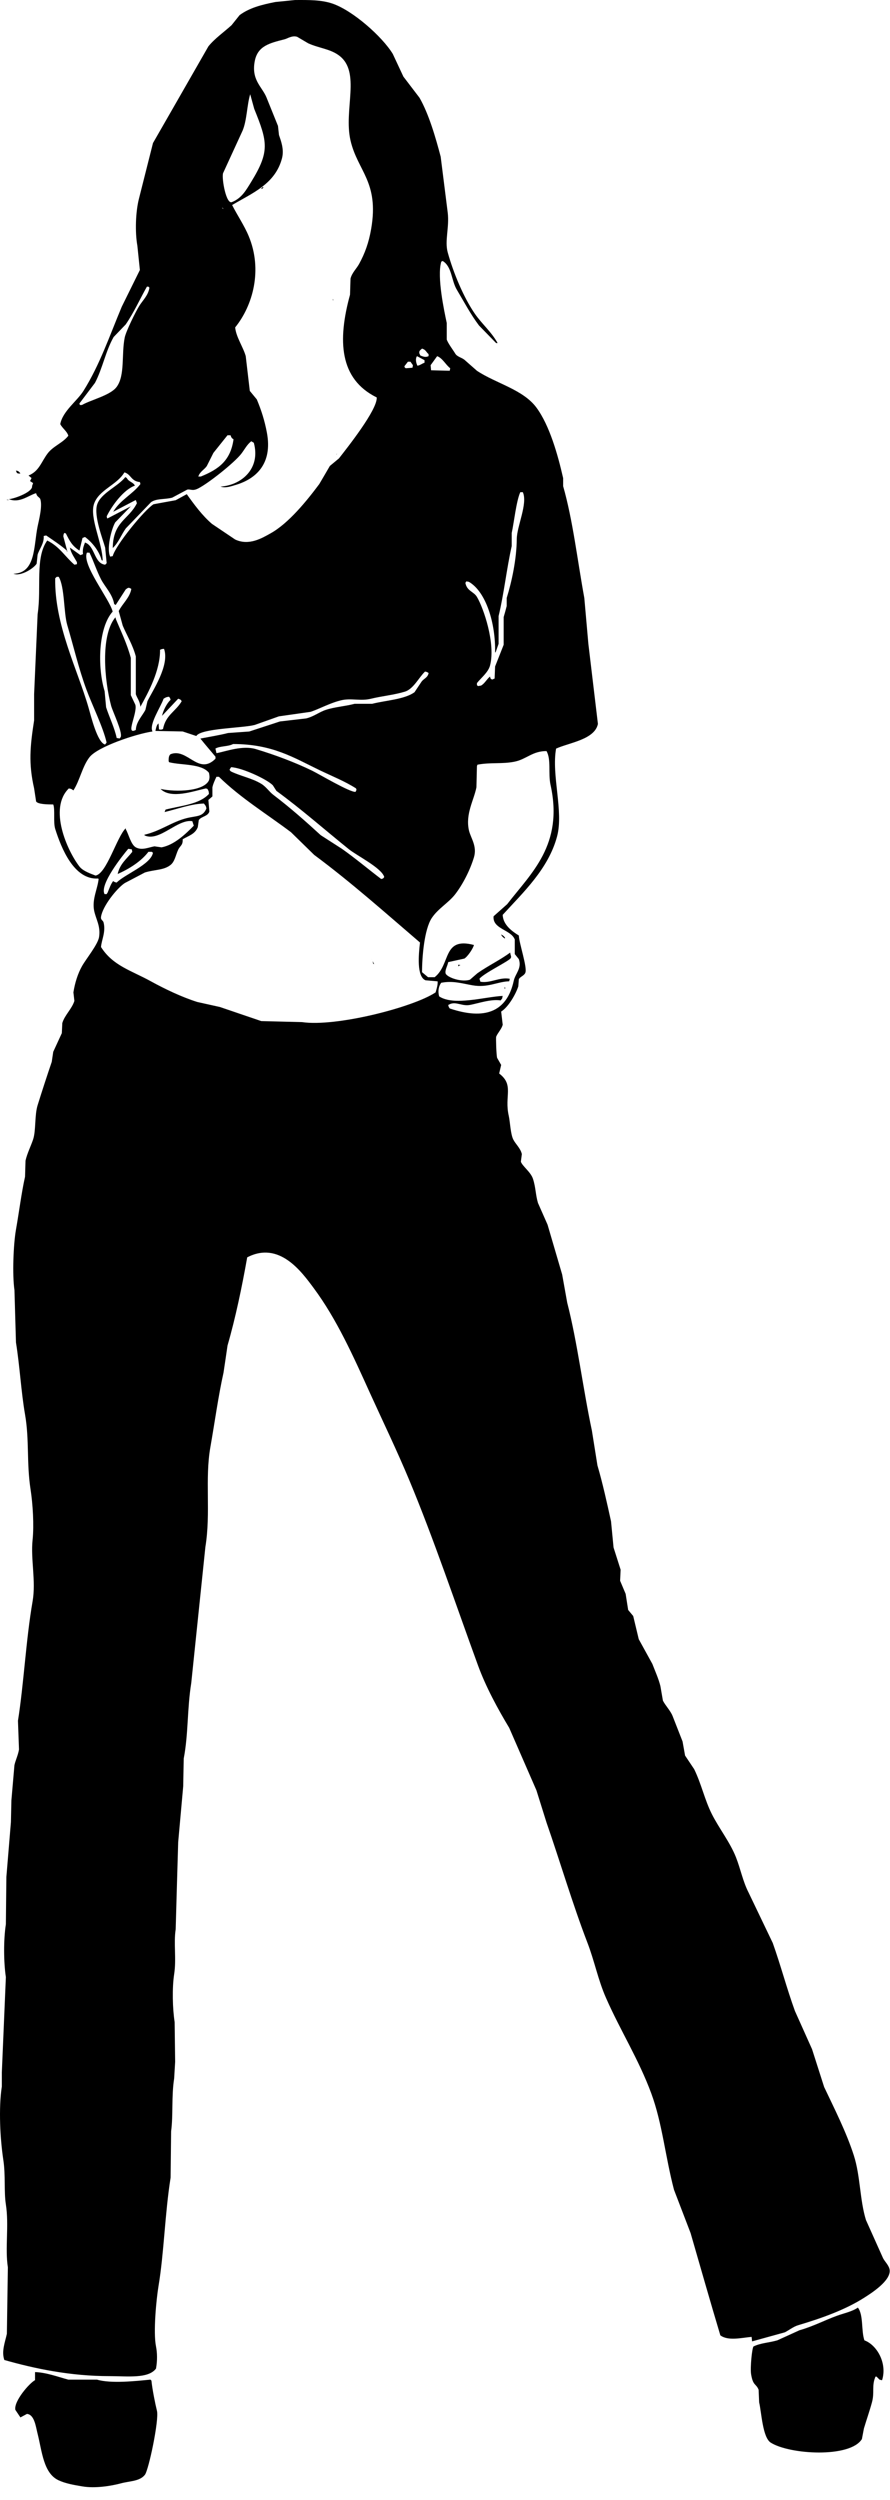 <?xml version="1.0" encoding="UTF-8" standalone="no"?>
<!DOCTYPE svg PUBLIC "-//W3C//DTD SVG 1.1//EN" "http://www.w3.org/Graphics/SVG/1.1/DTD/svg11.dtd">
<svg width="100%" height="100%" viewBox="0 0 67 188" version="1.1" xmlns="http://www.w3.org/2000/svg" xmlns:xlink="http://www.w3.org/1999/xlink" xml:space="preserve" xmlns:serif="http://www.serif.com/" style="fill-rule:evenodd;clip-rule:evenodd;stroke-linejoin:round;stroke-miterlimit:1.414;">
    <g transform="matrix(1,0,0,1,-428.134,-7.791)">
        <path d="M450.345,7.793C451.414,7.786 452.342,7.784 453.153,8.058C454.685,8.577 456.907,10.538 457.704,11.847C457.972,12.415 458.236,12.984 458.501,13.552C458.904,14.081 459.312,14.613 459.715,15.142C460.424,16.379 460.928,18.132 461.309,19.575C461.487,20.976 461.664,22.379 461.839,23.779C461.972,24.895 461.597,25.895 461.839,26.772C462.265,28.312 463.039,30.171 463.888,31.395C464.425,32.166 465.125,32.743 465.595,33.591C465.557,33.591 465.518,33.591 465.483,33.591C465.051,33.149 464.622,32.707 464.192,32.267C463.562,31.431 463.068,30.49 462.524,29.578C462.104,28.873 462.161,27.842 461.461,27.418C461.345,27.464 461.414,27.415 461.348,27.493C461.024,28.619 461.569,31.157 461.765,32.077C461.765,32.493 461.765,32.91 461.765,33.327C461.877,33.636 462.212,34.065 462.41,34.389C462.552,34.621 462.882,34.677 463.092,34.842C463.407,35.12 463.725,35.398 464.04,35.675C465.467,36.624 467.509,37.079 468.517,38.442C469.507,39.782 470.13,41.993 470.528,43.747C470.528,43.947 470.528,44.15 470.528,44.351C471.257,46.902 471.595,49.872 472.122,52.761C472.223,53.91 472.323,55.06 472.427,56.209C472.666,58.214 472.905,60.223 473.146,62.23C472.907,63.41 470.979,63.639 469.997,64.087C469.638,66.089 470.571,68.8 470.074,70.679C469.424,73.137 467.49,74.929 465.978,76.588C465.999,77.343 466.703,77.842 467.192,78.141C467.217,78.745 467.845,80.55 467.682,80.943C467.578,81.185 467.271,81.241 467.192,81.437C467.178,81.612 467.167,81.789 467.153,81.967C466.948,82.589 466.397,83.528 465.862,83.862C465.901,84.189 465.94,84.518 465.978,84.847C465.916,85.15 465.582,85.493 465.485,85.755C465.459,85.824 465.497,87.141 465.559,87.346C465.662,87.523 465.762,87.7 465.862,87.876C465.814,88.092 465.762,88.305 465.712,88.521C466.856,89.388 466.089,90.201 466.434,91.702C466.537,92.162 466.563,93.065 466.774,93.483C466.951,93.833 467.324,94.144 467.419,94.581C467.394,94.771 467.368,94.959 467.345,95.149C467.451,95.483 468.085,95.918 468.256,96.438C468.469,97.088 468.448,97.631 468.633,98.256C468.874,98.798 469.113,99.341 469.354,99.886C469.721,101.136 470.088,102.385 470.454,103.635C470.583,104.342 470.709,105.049 470.835,105.756C471.604,108.749 472.024,112.235 472.693,115.377C472.833,116.249 472.971,117.121 473.11,117.992C473.498,119.306 473.842,120.869 474.133,122.196C474.197,122.854 474.262,123.51 474.323,124.165C474.5,124.721 474.677,125.276 474.855,125.834C474.841,126.112 474.829,126.389 474.817,126.667C474.956,126.994 475.094,127.322 475.233,127.651C475.296,128.055 475.359,128.459 475.423,128.862C475.549,129.013 475.674,129.165 475.803,129.318C475.943,129.899 476.081,130.48 476.22,131.061C476.562,131.677 476.901,132.297 477.243,132.917C477.466,133.493 477.713,134.038 477.849,134.583C477.913,134.948 477.975,135.316 478.039,135.681C478.216,136.036 478.595,136.422 478.76,136.818C479.013,137.463 479.266,138.106 479.517,138.749C479.581,139.103 479.646,139.456 479.707,139.811C479.936,140.152 480.163,140.492 480.392,140.834C480.94,141.955 481.176,143.123 481.719,144.205C482.256,145.274 483.091,146.324 483.539,147.462C483.893,148.362 484.051,149.259 484.488,150.113C485.094,151.376 485.701,152.638 486.307,153.903C486.914,155.605 487.348,157.281 487.976,159.017C488.408,159.976 488.837,160.935 489.267,161.894C489.57,162.84 489.873,163.789 490.176,164.735C490.922,166.314 491.854,168.136 492.413,169.887C492.909,171.435 492.855,173.219 493.323,174.737C493.755,175.695 494.184,176.655 494.614,177.614C494.74,177.861 495.063,178.156 495.107,178.486C495.215,179.299 493.724,180.242 493.211,180.569C491.772,181.49 489.991,182.122 488.204,182.654C487.878,182.749 487.492,183.047 487.217,183.184C486.397,183.41 485.573,183.639 484.751,183.865C484.738,183.752 484.726,183.638 484.716,183.526C483.965,183.592 482.944,183.85 482.362,183.41C481.587,180.824 480.872,178.309 480.123,175.722C479.706,174.634 479.29,173.549 478.873,172.464C478.211,169.939 477.994,167.476 477.167,165.229C476.22,162.658 474.839,160.503 473.752,158.03C473.152,156.67 472.896,155.286 472.348,153.864C471.243,150.992 470.291,147.763 469.276,144.847C469.024,144.039 468.769,143.232 468.517,142.425C467.833,140.859 467.152,139.293 466.468,137.728C465.617,136.314 464.712,134.658 464.118,133.03C462.43,128.409 460.79,123.522 458.957,119.128C458.024,116.888 456.978,114.729 455.997,112.574C454.728,109.772 453.483,106.99 451.75,104.657C450.827,103.412 449.15,101.096 446.744,102.345C446.348,104.574 445.867,106.884 445.263,108.974C445.163,109.658 445.064,110.339 444.96,111.02C444.571,112.76 444.299,114.756 443.976,116.589C443.544,119.016 444.016,121.546 443.595,124.128C443.243,127.535 442.888,130.947 442.532,134.353C442.217,136.32 442.319,138.203 441.965,140.036C441.952,140.73 441.939,141.427 441.926,142.121C441.8,143.522 441.674,144.924 441.548,146.325C441.484,148.511 441.419,150.693 441.359,152.879C441.196,153.923 441.422,155.101 441.245,156.25C441.084,157.299 441.125,158.847 441.281,159.849C441.295,160.845 441.306,161.845 441.319,162.84C441.295,163.259 441.268,163.676 441.245,164.092C441.032,165.454 441.181,166.812 441.016,168.07C441.003,169.229 440.991,170.391 440.977,171.553C440.543,174.292 440.486,177.186 440.068,179.699C439.903,180.686 439.661,183.173 439.878,184.244C439.973,184.715 439.986,185.327 439.878,185.91C439.304,186.684 437.726,186.478 436.389,186.478C433.421,186.478 430.763,185.918 428.461,185.265C428.228,184.615 428.524,183.894 428.651,183.296C428.675,181.63 428.701,179.963 428.726,178.295C428.502,176.855 428.822,175.137 428.575,173.561C428.423,172.584 428.561,171.386 428.385,170.226C428.144,168.637 428.022,166.331 428.272,164.696C428.272,164.344 428.272,163.989 428.272,163.636C428.373,161.25 428.475,158.862 428.576,156.475C428.408,155.357 428.393,153.667 428.576,152.497C428.589,151.312 428.601,150.123 428.614,148.938C428.727,147.56 428.841,146.184 428.956,144.809C428.966,144.266 428.979,143.721 428.992,143.179C429.069,142.294 429.144,141.412 429.221,140.528C429.301,140.166 429.492,139.787 429.564,139.353C429.539,138.633 429.512,137.914 429.486,137.193C429.929,134.403 430.086,131.097 430.587,128.217C430.852,126.69 430.434,125.049 430.587,123.593C430.703,122.483 430.603,120.881 430.436,119.806C430.127,117.813 430.352,116.07 430.019,114.162C429.724,112.465 429.625,110.544 429.336,108.745C429.296,107.431 429.26,106.12 429.222,104.806C429.055,103.678 429.14,101.368 429.336,100.26C429.569,98.948 429.752,97.47 430.019,96.282C430.033,95.878 430.042,95.474 430.055,95.071C430.179,94.523 430.475,93.937 430.626,93.479C430.85,92.8 430.729,91.666 430.966,90.903C431.272,89.919 431.706,88.587 432.029,87.645C432.065,87.393 432.104,87.139 432.142,86.887C432.356,86.419 432.572,85.953 432.788,85.486C432.801,85.234 432.81,84.982 432.824,84.728C433.001,84.126 433.545,83.666 433.734,83.061C433.712,82.848 433.685,82.632 433.66,82.419C433.773,81.701 433.991,81.01 434.306,80.449C434.612,79.902 435.506,78.819 435.593,78.251C435.723,77.42 435.336,76.891 435.215,76.243C435.059,75.405 435.481,74.633 435.558,73.895C435.545,73.882 435.533,73.869 435.519,73.856C433.702,73.972 432.748,71.565 432.295,70.143C432.128,69.622 432.295,68.685 432.143,68.287C431.727,68.287 430.987,68.277 430.852,68.061C430.804,67.732 430.752,67.406 430.702,67.077C430.276,65.202 430.395,63.94 430.702,61.963C430.702,61.307 430.702,60.649 430.702,59.993C430.792,57.985 430.879,55.977 430.967,53.969C431.27,51.991 430.758,49.747 431.69,48.438C432.631,48.908 433.006,49.626 433.736,50.258C433.8,50.245 433.864,50.233 433.926,50.219C433.926,50.167 433.926,50.119 433.926,50.068C433.738,49.718 433.484,49.407 433.396,48.97C433.662,49.158 433.926,49.347 434.191,49.538C434.255,49.512 434.32,49.486 434.381,49.461C434.337,49.06 434.427,48.89 434.532,48.589C435.301,48.852 435.201,50.16 436.05,50.258C436.088,50.219 436.127,50.181 436.165,50.142C436.127,49.751 436.088,49.36 436.05,48.97C435.877,48.342 435.186,46.599 435.443,45.748C435.709,44.876 437.035,44.367 437.569,43.665C437.605,43.691 437.644,43.717 437.683,43.743C437.827,44.031 438.159,44.041 438.289,44.311C437.431,44.617 436.553,45.828 436.165,46.62C436.178,46.671 436.187,46.723 436.201,46.772C436.214,46.772 436.227,46.772 436.24,46.772C436.821,46.469 437.404,46.165 437.986,45.864C437.592,46.268 437.201,46.671 436.807,47.075C436.52,47.573 436.139,49.067 436.43,49.651C436.493,49.638 436.556,49.626 436.62,49.612C436.838,48.784 439.013,46.129 439.691,45.712C440.247,45.608 440.802,45.508 441.361,45.408C441.638,45.256 441.916,45.104 442.194,44.953C442.761,45.745 443.358,46.56 444.09,47.187C444.672,47.578 445.255,47.971 445.836,48.362C446.88,48.853 447.865,48.254 448.489,47.907C449.865,47.148 451.246,45.43 452.169,44.194C452.437,43.742 452.701,43.287 452.966,42.831C453.195,42.641 453.421,42.454 453.651,42.263C454.227,41.522 456.563,38.596 456.494,37.679C453.68,36.291 453.537,33.406 454.484,29.953C454.496,29.549 454.509,29.143 454.522,28.739C454.632,28.302 454.977,27.991 455.167,27.641C455.6,26.852 455.896,26.05 456.078,24.99C456.682,21.455 455.057,20.664 454.522,18.361C453.984,16.038 455.332,13.204 453.651,11.96C452.982,11.465 452.168,11.421 451.337,11.049C451.059,10.886 450.779,10.722 450.502,10.557C450.115,10.442 449.789,10.686 449.555,10.747C448.435,11.033 447.539,11.24 447.315,12.374C447.036,13.798 447.848,14.295 448.188,15.102C448.478,15.822 448.771,16.542 449.061,17.262C449.087,17.489 449.111,17.716 449.136,17.944C449.28,18.372 449.537,19.016 449.365,19.686C448.861,21.624 447.149,22.299 445.609,23.209C445.982,23.954 446.527,24.748 446.861,25.558C447.913,28.093 447.174,30.763 445.838,32.412C445.901,33.13 446.444,33.893 446.633,34.572C446.736,35.444 446.836,36.315 446.939,37.187C447.114,37.4 447.292,37.616 447.468,37.829C447.808,38.645 448.055,39.411 448.227,40.331C448.666,42.679 447.399,43.818 445.838,44.27C445.571,44.348 445.1,44.522 444.738,44.383C446.324,44.278 447.773,43.021 447.241,41.087C447.178,41.051 447.113,41.013 447.051,40.974C446.722,41.226 446.547,41.594 446.294,41.92C445.774,42.587 443.807,44.155 443.03,44.535C442.614,44.741 442.484,44.558 442.233,44.609C441.855,44.813 441.474,45.016 441.096,45.216C440.515,45.365 439.91,45.262 439.502,45.558C438.869,46.214 438.236,46.87 437.604,47.528C437.245,48.035 437.062,48.59 436.621,49.004C436.645,47.001 437.831,46.87 438.441,45.633C438.415,45.558 438.389,45.481 438.363,45.406C438.35,45.406 438.338,45.406 438.327,45.406C437.769,45.697 437.214,45.987 436.657,46.278C437.18,45.386 438.108,44.969 438.705,44.193C438.692,44.144 438.681,44.093 438.667,44.042C438.009,43.988 438.001,43.474 437.53,43.322C437.518,43.322 437.505,43.322 437.492,43.322C436.946,44.26 435.577,44.625 435.216,45.672C434.855,46.724 435.847,48.616 435.862,49.953C435.836,49.94 435.81,49.927 435.784,49.914C435.592,49.207 435.059,48.56 434.532,48.171C434.47,48.197 434.407,48.223 434.344,48.248C434.268,48.564 434.19,48.878 434.115,49.194C433.575,48.847 433.392,48.503 433.092,47.906C433.054,47.893 433.015,47.88 432.976,47.867C432.923,47.957 432.915,47.968 432.902,48.132C433.002,48.512 433.106,48.89 433.205,49.271C433.193,49.271 433.181,49.271 433.167,49.271C433.167,49.245 433.167,49.22 433.167,49.194C432.687,48.777 432.149,48.428 431.611,48.058C431.55,48.071 431.486,48.083 431.423,48.097C431.467,48.652 431.109,49.043 430.966,49.498C430.943,49.725 430.916,49.954 430.892,50.18C430.696,50.512 429.711,51.162 429.146,50.938C430.837,50.887 430.66,48.871 430.966,47.377C431.067,46.888 431.354,45.803 431.156,45.294C431.016,45.116 430.927,45.152 430.851,44.877C430.281,45.042 429.605,45.653 428.805,45.329C429.299,45.276 430.618,44.769 430.548,44.345C430.573,44.27 430.6,44.193 430.625,44.119C430.548,44.067 430.474,44.018 430.396,43.968C430.434,43.89 430.473,43.816 430.508,43.741C430.434,43.677 430.357,43.612 430.281,43.551C431.084,43.227 431.243,42.518 431.724,41.885C432.135,41.34 432.873,41.093 433.278,40.558C433.179,40.221 432.84,40.01 432.67,39.686C432.853,38.707 433.931,37.96 434.416,37.187C435.639,35.241 436.371,33.073 437.299,30.859C437.754,29.939 438.21,29.016 438.664,28.095C438.601,27.488 438.537,26.882 438.476,26.277C438.291,25.243 438.342,23.739 438.589,22.753C438.943,21.352 439.295,19.95 439.651,18.548C440.144,17.691 440.638,16.832 441.13,15.973C442.027,14.407 442.927,12.841 443.824,11.275C444.307,10.68 445,10.2 445.568,9.683C445.771,9.431 445.973,9.179 446.174,8.926C446.906,8.387 447.806,8.148 448.867,7.941C449.359,7.895 449.851,7.843 450.345,7.793ZM446.969,14.877C446.724,15.682 446.728,16.812 446.401,17.605C445.907,18.678 445.414,19.752 444.922,20.824C444.817,21.265 445.172,23.21 445.604,22.984C446.327,22.692 446.652,22.106 447.045,21.468C448.45,19.181 448.285,18.471 447.272,15.976C447.172,15.61 447.071,15.243 446.969,14.877ZM447.918,21.848C448.022,21.891 447.938,21.859 447.918,21.961C447.866,21.973 447.817,21.986 447.766,21.999C447.817,21.949 447.866,21.898 447.918,21.848ZM444.845,23.4C444.897,23.477 444.889,23.462 444.958,23.513C444.899,23.412 444.945,23.462 444.845,23.4ZM447.386,27.795C447.399,27.82 447.41,27.846 447.424,27.869C447.41,27.846 447.398,27.82 447.386,27.795ZM461.383,27.795C461.383,27.846 461.383,27.895 461.383,27.946C461.383,27.895 461.383,27.846 461.383,27.795ZM447.424,27.908C447.424,27.985 447.424,28.06 447.424,28.137C447.424,28.06 447.424,27.985 447.424,27.908ZM447.462,28.324C447.462,28.388 447.462,28.45 447.462,28.514C447.462,28.45 447.462,28.388 447.462,28.324ZM439.193,29.348C438.669,30.273 438.216,31.292 437.598,32.189C437.295,32.505 436.992,32.821 436.689,33.135C436.077,34.212 435.866,35.472 435.285,36.582C434.894,37.099 434.501,37.619 434.11,38.136C434.123,38.174 434.135,38.212 434.148,38.248C434.197,38.248 434.249,38.248 434.3,38.248C435.001,37.848 436.442,37.528 436.917,36.885C437.56,36.014 437.267,34.427 437.523,33.173C437.622,32.695 438.348,31.224 438.624,30.787C438.881,30.373 439.3,30 439.383,29.424C439.357,29.398 439.332,29.373 439.306,29.347C439.269,29.348 439.232,29.348 439.193,29.348ZM453.229,30.181C453.239,30.207 453.252,30.232 453.265,30.258C453.253,30.232 453.239,30.207 453.229,30.181ZM453.19,30.258C453.203,30.294 453.216,30.332 453.229,30.371C453.216,30.371 453.203,30.371 453.19,30.371C453.19,30.332 453.19,30.294 453.19,30.258ZM446.933,31.127C446.933,31.178 446.933,31.23 446.933,31.278C446.933,31.229 446.933,31.178 446.933,31.127ZM459.904,34.006C459.829,34.078 459.772,34.104 459.714,34.196C459.668,34.338 459.722,34.417 459.791,34.535C460.012,34.612 460.174,34.679 460.397,34.574L460.397,34.422C460.212,34.266 460.187,34.082 459.904,34.006ZM459.526,34.575C459.397,34.75 459.439,35.063 459.561,35.295C459.788,35.249 459.865,35.15 460.093,35.068C460.093,35.004 460.093,34.942 460.093,34.878C459.904,34.778 459.714,34.678 459.526,34.575ZM461.043,34.575C460.879,34.804 460.714,35.03 460.55,35.256C460.562,35.382 460.575,35.511 460.588,35.637C461.054,35.649 461.525,35.659 461.989,35.672C462.002,35.61 462.014,35.547 462.028,35.484C461.689,35.23 461.457,34.729 461.043,34.575ZM436.272,34.803C436.286,34.826 436.297,34.852 436.31,34.878C436.298,34.853 436.286,34.827 436.272,34.803ZM458.843,34.991C458.755,35.104 458.665,35.22 458.578,35.333C458.626,35.478 458.578,35.413 458.69,35.485C458.855,35.472 459.019,35.46 459.184,35.446C459.196,35.382 459.209,35.32 459.22,35.256C459.157,35.169 459.093,35.081 459.032,34.991C458.968,34.991 458.903,34.991 458.843,34.991ZM445.261,40.522C444.909,40.964 444.554,41.406 444.199,41.849C444.034,42.178 443.87,42.504 443.705,42.833C443.51,43.121 443.184,43.25 443.062,43.628C443.125,43.628 443.188,43.628 443.25,43.628C444.581,43.088 445.492,42.44 445.715,40.825C445.576,40.75 445.543,40.681 445.488,40.522C445.413,40.522 445.339,40.522 445.261,40.522ZM453.494,41.887C453.484,41.941 453.51,41.923 453.456,42C453.468,41.962 453.481,41.923 453.494,41.887ZM429.331,43.175C429.382,43.185 429.431,43.198 429.481,43.211C429.578,43.267 429.61,43.316 429.671,43.401C429.619,43.401 429.571,43.401 429.52,43.401C429.481,43.389 429.443,43.376 429.407,43.362C429.382,43.301 429.355,43.237 429.331,43.175ZM467.302,44.803C466.998,45.471 466.826,47.112 466.656,47.87C466.656,48.199 466.656,48.528 466.656,48.855C466.266,50.598 466.074,52.447 465.669,54.121C465.669,54.815 465.669,55.512 465.669,56.206C465.595,56.419 465.518,56.635 465.443,56.849C465.429,56.849 465.418,56.849 465.405,56.849C465.448,54.669 464.731,52.298 463.432,51.545C463.368,51.535 463.306,51.522 463.242,51.509C463.22,51.545 463.193,51.583 463.168,51.622C463.284,52.247 463.796,52.269 464.039,52.681C464.538,53.522 465.451,56.176 465.026,57.833C464.893,58.351 464.342,58.772 464.039,59.16C464.039,59.209 464.039,59.26 464.039,59.312C464.065,59.335 464.091,59.361 464.117,59.387C464.191,59.374 464.267,59.361 464.343,59.348C464.618,59.206 464.778,58.857 465.027,58.667C465.065,58.855 465.053,58.808 465.179,58.896C465.242,58.87 465.305,58.844 465.369,58.819C465.379,58.516 465.391,58.212 465.405,57.911C465.621,57.366 465.834,56.824 466.05,56.281C466.05,55.587 466.05,54.893 466.05,54.198C466.105,54.018 466.233,53.553 466.279,53.365C466.279,53.162 466.279,52.959 466.279,52.758C466.662,51.529 467.025,49.838 467.037,48.325C467.043,47.364 467.879,45.661 467.493,44.803C467.428,44.803 467.363,44.803 467.302,44.803ZM428.61,45.371C428.662,45.371 428.711,45.371 428.762,45.371C428.762,45.384 428.762,45.396 428.762,45.41C428.711,45.396 428.662,45.384 428.61,45.371ZM434.679,49.349C434.265,50.228 436.368,52.817 436.616,53.782C435.536,54.99 435.456,57.942 436.009,59.768C436.045,60.171 436.083,60.576 436.122,60.979C436.359,61.717 436.749,62.496 436.919,63.291C436.993,63.304 437.07,63.314 437.145,63.327C437.171,63.291 437.197,63.252 437.223,63.214C437.369,62.834 436.62,61.311 436.5,60.866C436,58.997 435.687,55.616 436.803,54.235C436.817,54.235 436.829,54.235 436.842,54.235C436.842,54.261 436.842,54.286 436.842,54.312C437.256,55.31 437.691,56.184 437.982,57.266C437.982,58.202 437.982,59.136 437.982,60.069C438.094,60.311 438.209,60.55 438.323,60.789C438.498,61.435 437.537,63.119 438.359,62.684C438.385,62.057 438.855,61.622 439.082,61.169C439.131,60.953 439.183,60.74 439.234,60.524C439.616,59.73 440.922,57.827 440.483,56.585C440.314,56.593 440.28,56.611 440.182,56.66C440.2,58.21 439.298,59.871 438.701,60.941C438.671,60.519 438.454,60.293 438.359,59.995C438.359,59.049 438.359,58.1 438.359,57.154C438.132,56.297 437.671,55.542 437.374,54.842C437.271,54.477 437.172,54.11 437.071,53.744C437.346,53.189 437.91,52.736 438.02,52.078C437.811,51.947 437.791,51.975 437.6,52.114C437.349,52.508 437.096,52.899 436.842,53.289C436.803,53.263 436.767,53.24 436.729,53.215C436.603,52.466 436.037,51.932 435.742,51.359C435.394,50.682 435.215,50.071 434.871,49.351C434.805,49.349 434.742,49.349 434.679,49.349ZM432.402,51.167C432.364,51.206 432.328,51.244 432.29,51.28C432.227,54.772 433.989,58.187 434.791,60.979C434.987,61.653 435.46,63.633 436.044,63.781C436.082,63.733 436.121,63.681 436.159,63.63C435.899,62.478 435.066,60.802 434.642,59.652C434.058,58.078 433.667,56.376 433.199,54.803C432.922,53.867 433.012,51.939 432.554,51.167C432.503,51.167 432.454,51.167 432.402,51.167ZM460.134,58.289C459.678,58.719 459.257,59.611 458.614,59.804C457.773,60.058 456.896,60.133 456.073,60.334C455.278,60.532 454.582,60.275 453.836,60.449C452.998,60.645 452.23,61.079 451.523,61.321C450.726,61.434 449.928,61.548 449.131,61.661C448.525,61.877 447.918,62.09 447.31,62.307C446.403,62.548 443.251,62.558 442.912,63.14C442.57,63.027 442.228,62.911 441.887,62.798C441.205,62.785 440.521,62.772 439.84,62.759C439.84,62.746 439.84,62.736 439.84,62.723C439.899,62.494 439.916,62.322 440.067,62.191C440.08,62.343 440.091,62.495 440.105,62.646C440.27,62.672 440.28,62.669 440.409,62.61C440.597,61.568 441.366,61.289 441.812,60.525C441.75,60.43 441.765,60.432 441.661,60.373C441.623,60.36 441.583,60.348 441.548,60.335C441.142,60.767 440.738,61.193 440.332,61.623C440.429,61.191 440.696,60.683 440.977,60.413C440.965,60.374 440.952,60.336 440.939,60.3C440.916,60.261 440.891,60.223 440.865,60.187C440.64,60.203 440.585,60.254 440.448,60.336C440.245,60.945 439.336,62.256 439.613,62.799C438.344,62.987 435.48,63.951 434.872,64.733C434.33,65.425 434.143,66.489 433.658,67.232C433.543,67.142 433.513,67.108 433.316,67.081C431.765,68.595 433.208,71.783 434.113,72.953C434.364,73.28 434.908,73.475 435.327,73.635C436.165,73.496 436.929,70.721 437.601,70.074C437.601,70.099 437.601,70.122 437.601,70.148C437.823,70.526 437.983,71.302 438.36,71.513C438.82,71.768 439.36,71.501 439.763,71.436C439.942,71.462 440.118,71.488 440.296,71.513C441.26,71.333 442.135,70.487 442.723,69.883C442.685,69.77 442.646,69.657 442.611,69.544C441.506,69.369 440.183,71.058 439.083,70.642C439.058,70.629 439.031,70.616 439.007,70.603C439.007,70.59 439.007,70.578 439.007,70.564C440.217,70.286 441.078,69.592 442.193,69.314C442.946,69.129 443.398,69.237 443.673,68.594C443.642,68.373 443.58,68.349 443.483,68.216C442.504,68.247 441.537,68.614 440.523,68.859C440.549,68.797 440.575,68.733 440.601,68.671C441.814,68.366 443.136,68.28 443.863,67.497C443.853,67.283 443.823,67.242 443.749,67.119C443.709,67.106 443.674,67.094 443.635,67.081C442.736,67.269 440.999,67.911 440.221,67.119C441.404,67.376 443.478,67.297 443.864,66.474C443.924,66.284 443.914,66.137 443.864,65.906C443.294,65.201 441.802,65.348 440.867,65.112C440.853,65.087 440.842,65.061 440.829,65.034C440.823,64.808 440.842,64.597 440.979,64.505C442.248,64.017 443.071,66.137 444.356,64.847C444.356,64.796 444.356,64.744 444.356,64.696C443.98,64.241 443.577,63.785 443.219,63.331C443.816,63.215 444.708,63.069 445.304,62.914C445.836,62.878 446.367,62.839 446.899,62.801C447.67,62.549 448.441,62.297 449.212,62.045C449.867,61.968 450.525,61.893 451.184,61.816C451.743,61.685 452.179,61.33 452.663,61.173C453.336,60.952 454.107,60.909 454.825,60.718C455.266,60.718 455.71,60.718 456.151,60.718C457.151,60.461 458.586,60.394 459.339,59.846C459.518,59.582 459.693,59.317 459.869,59.052C460.047,58.81 460.327,58.764 460.401,58.406C460.362,58.38 460.324,58.357 460.288,58.331C460.233,58.314 460.182,58.302 460.134,58.289ZM440.294,61.621C440.307,61.647 440.319,61.673 440.33,61.698C440.319,61.672 440.307,61.646 440.294,61.621ZM440.255,61.737C440.269,61.76 440.28,61.785 440.294,61.811C440.28,61.785 440.269,61.76 440.255,61.737ZM445.68,63.742C445.319,63.943 444.683,63.884 444.352,64.084C444.377,64.196 444.404,64.31 444.428,64.425C444.442,64.425 444.454,64.425 444.467,64.425C445.149,64.292 446.399,63.826 447.386,64.122C448.829,64.552 450.343,65.122 451.636,65.75C452.167,66.01 454.476,67.383 454.899,67.341C454.921,67.29 454.948,67.241 454.973,67.19C454.96,67.151 454.948,67.115 454.934,67.077C454.086,66.539 453.175,66.179 452.204,65.714C450.246,64.773 448.655,63.745 445.68,63.742ZM465.975,82.684C465.961,82.746 465.95,82.809 465.937,82.874C465.898,82.923 465.859,82.974 465.823,83.023C465.096,82.907 464.132,83.247 463.51,83.364C462.931,83.472 462.489,83.107 462.03,83.29C461.98,83.313 461.929,83.339 461.878,83.364C461.906,83.534 461.927,83.524 461.991,83.629C464.608,84.506 466.292,83.915 466.809,81.546C466.927,81.004 467.436,80.61 467.19,79.916C467.086,79.79 466.986,79.664 466.886,79.538C466.886,79.173 466.886,78.805 466.886,78.44C466.603,77.694 465.198,77.666 465.291,76.696C465.634,76.393 465.976,76.09 466.315,75.786C468.115,73.449 470.576,71.331 469.578,66.81C469.39,65.956 469.642,64.905 469.274,64.272C468.219,64.27 467.772,64.881 466.885,65.067C465.941,65.262 465.068,65.106 464.077,65.296C464.064,65.332 464.052,65.37 464.038,65.409C464.025,65.939 464.014,66.469 464,66.998C463.812,67.955 463.167,68.988 463.432,70.219C463.558,70.798 464.07,71.407 463.813,72.263C463.522,73.227 462.98,74.286 462.409,75.029C461.895,75.696 461.096,76.12 460.625,76.847C460.08,77.696 459.905,79.722 459.905,80.899C460.056,81.027 460.209,81.154 460.359,81.279C460.524,81.279 460.689,81.279 460.853,81.279C462.087,80.305 461.429,78.222 463.813,78.855C463.738,79.143 463.33,79.737 463.09,79.878C462.687,79.965 462.282,80.053 461.876,80.143C461.822,80.441 461.606,80.757 461.686,81.015C461.856,81.321 462.892,81.666 463.509,81.468C463.697,81.306 463.887,81.141 464.077,80.977C464.894,80.404 465.756,80.002 466.543,79.424C466.568,79.66 466.653,79.725 466.581,79.841C466.484,80.057 464.576,80.965 464.228,81.394C464.254,81.469 464.28,81.546 464.302,81.621C465.074,81.744 465.719,81.256 466.504,81.394C466.504,81.407 466.504,81.42 466.504,81.433C466.49,81.482 466.478,81.533 466.465,81.585C465.569,81.61 464.868,82.094 463.695,81.885C462.892,81.743 462.222,81.528 461.345,81.697C461.15,81.975 461.085,82.327 461.194,82.72C462.306,83.453 464.606,82.756 465.975,82.684ZM445.529,65.485C445.489,65.549 445.451,65.61 445.413,65.675C445.475,65.77 445.462,65.768 445.565,65.827C446.33,66.181 447.109,66.313 447.803,66.734C448.172,66.958 448.393,67.323 448.714,67.567C449.977,68.526 451.128,69.544 452.279,70.598C452.808,70.94 453.342,71.279 453.871,71.621C454.848,72.305 455.866,73.162 456.831,73.894C456.998,73.853 456.975,73.855 457.06,73.743C456.875,73.069 454.987,72.128 454.405,71.66C452.576,70.19 450.836,68.649 448.941,67.266C448.853,67.127 448.765,66.989 448.676,66.849C448.247,66.398 446.349,65.517 445.529,65.485ZM444.428,66.205C444.311,66.455 444.179,66.735 444.124,67C444.124,67.229 444.124,67.455 444.124,67.684C444.022,67.771 443.922,67.859 443.821,67.949C443.847,68.24 443.87,68.53 443.895,68.821C443.775,69.198 443.279,69.18 443.098,69.464C443.076,69.641 443.049,69.819 443.024,69.994C442.821,70.516 442.343,70.637 441.885,70.904C441.913,71.369 441.697,71.372 441.545,71.698C441.359,72.097 441.295,72.58 440.974,72.835C440.465,73.244 439.768,73.177 439.041,73.403C438.533,73.668 438.027,73.935 437.523,74.2C436.927,74.596 435.855,75.938 435.739,76.738C435.705,76.985 435.885,76.992 435.929,77.155C436.119,77.864 435.767,78.502 435.739,79.011C436.636,80.42 438.007,80.767 439.496,81.588C440.53,82.156 441.797,82.765 442.985,83.141C443.552,83.266 444.123,83.393 444.691,83.519C445.728,83.872 446.766,84.226 447.802,84.578C448.825,84.604 449.852,84.629 450.875,84.655C453.415,85.03 459.227,83.549 460.925,82.421C461.003,82.161 461.104,81.837 461.077,81.588C460.774,81.562 460.471,81.536 460.166,81.51C459.491,81.227 459.647,79.584 459.751,78.669C457.121,76.419 454.593,74.162 451.785,72.079C451.204,71.51 450.62,70.942 450.039,70.374C448.209,68.996 446.233,67.792 444.616,66.206C444.554,66.205 444.489,66.205 444.428,66.205ZM437.789,71.623C437.389,72.091 435.594,74.331 436.008,75.032C436.057,75.032 436.108,75.032 436.159,75.032C436.181,74.994 436.208,74.955 436.234,74.919C436.385,74.56 436.452,74.32 436.651,74.048C436.757,74.112 436.748,74.13 436.918,74.161C437.519,73.541 439.48,72.808 439.648,71.926C439.622,71.901 439.597,71.875 439.571,71.849C439.483,71.849 439.397,71.849 439.306,71.849C438.76,72.566 437.868,73.129 436.992,73.517C437.157,72.748 437.686,72.368 438.093,71.849C438.08,71.787 438.067,71.723 438.055,71.661C437.967,71.648 437.878,71.636 437.789,71.623ZM463.394,74.009C463.406,74.034 463.419,74.06 463.432,74.086C463.419,74.06 463.405,74.034 463.394,74.009ZM465.858,78.061C466.004,78.139 466.077,78.19 466.162,78.329C466.149,78.341 466.137,78.352 466.124,78.365C466.013,78.277 465.915,78.215 465.858,78.061ZM456.035,79.804C456.047,79.83 456.06,79.855 456.073,79.881C456.061,79.855 456.047,79.83 456.035,79.804ZM456.073,79.881C456.098,79.917 456.125,79.955 456.147,79.994C456.125,79.956 456.099,79.917 456.073,79.881ZM456.147,79.995C456.16,80.02 456.173,80.043 456.185,80.069C456.174,80.043 456.16,80.02 456.147,79.995ZM456.186,80.069C456.225,80.146 456.264,80.221 456.302,80.298C456.277,80.285 456.25,80.272 456.225,80.259C456.212,80.195 456.199,80.133 456.186,80.069ZM462.635,80.334C462.699,80.347 462.761,80.36 462.825,80.372C462.8,80.372 462.773,80.372 462.751,80.372C462.725,80.398 462.699,80.424 462.673,80.449C462.661,80.449 462.648,80.449 462.635,80.449C462.635,80.411 462.635,80.372 462.635,80.334ZM466.124,82.002C466.195,82.107 466.151,82.007 466.162,82.154C466.149,82.154 466.137,82.154 466.124,82.154C466.124,82.103 466.124,82.051 466.124,82.002ZM492.715,181.324C493.149,181.872 492.956,183.077 493.209,183.788C494.154,184.135 494.938,185.508 494.538,186.781C494.525,186.781 494.512,186.781 494.499,186.781C494.447,186.768 494.396,186.755 494.347,186.742C494.271,186.665 494.197,186.591 494.118,186.513C494.094,186.513 494.069,186.513 494.044,186.513C493.74,187.194 493.985,187.678 493.776,188.447C493.618,189.041 493.363,189.766 493.17,190.416C493.121,190.681 493.07,190.946 493.019,191.211C492.129,192.65 487.576,192.378 486.154,191.478C485.542,191.087 485.462,189.216 485.283,188.447C485.269,188.131 485.257,187.815 485.243,187.501C485.041,187.012 484.822,187.226 484.676,186.326C484.601,185.866 484.747,184.336 484.864,184.243C485.442,183.973 485.974,183.978 486.649,183.788C487.205,183.536 487.761,183.281 488.317,183.029C489.415,182.713 490.21,182.273 491.163,181.931C491.691,181.74 492.27,181.63 492.715,181.324ZM430.772,186.173C431.639,186.204 432.518,186.54 433.275,186.741C433.997,186.741 434.716,186.741 435.436,186.741C436.491,187.055 438.391,186.846 439.457,186.741C439.482,186.767 439.509,186.792 439.534,186.816C439.603,187.492 439.82,188.562 439.95,189.088C440.121,189.767 439.326,193.541 439.041,193.899C438.642,194.4 437.915,194.357 437.221,194.545C436.521,194.733 435.31,194.935 434.338,194.771C433.686,194.663 433.07,194.553 432.554,194.316C431.398,193.789 431.299,192.125 430.96,190.794C430.828,190.277 430.728,189.374 430.165,189.318C430.001,189.405 429.836,189.492 429.671,189.583C429.545,189.393 429.417,189.206 429.29,189.015C429.159,188.369 430.348,187.002 430.771,186.781C430.772,186.577 430.772,186.376 430.772,186.173Z"/>
    </g>
</svg>
